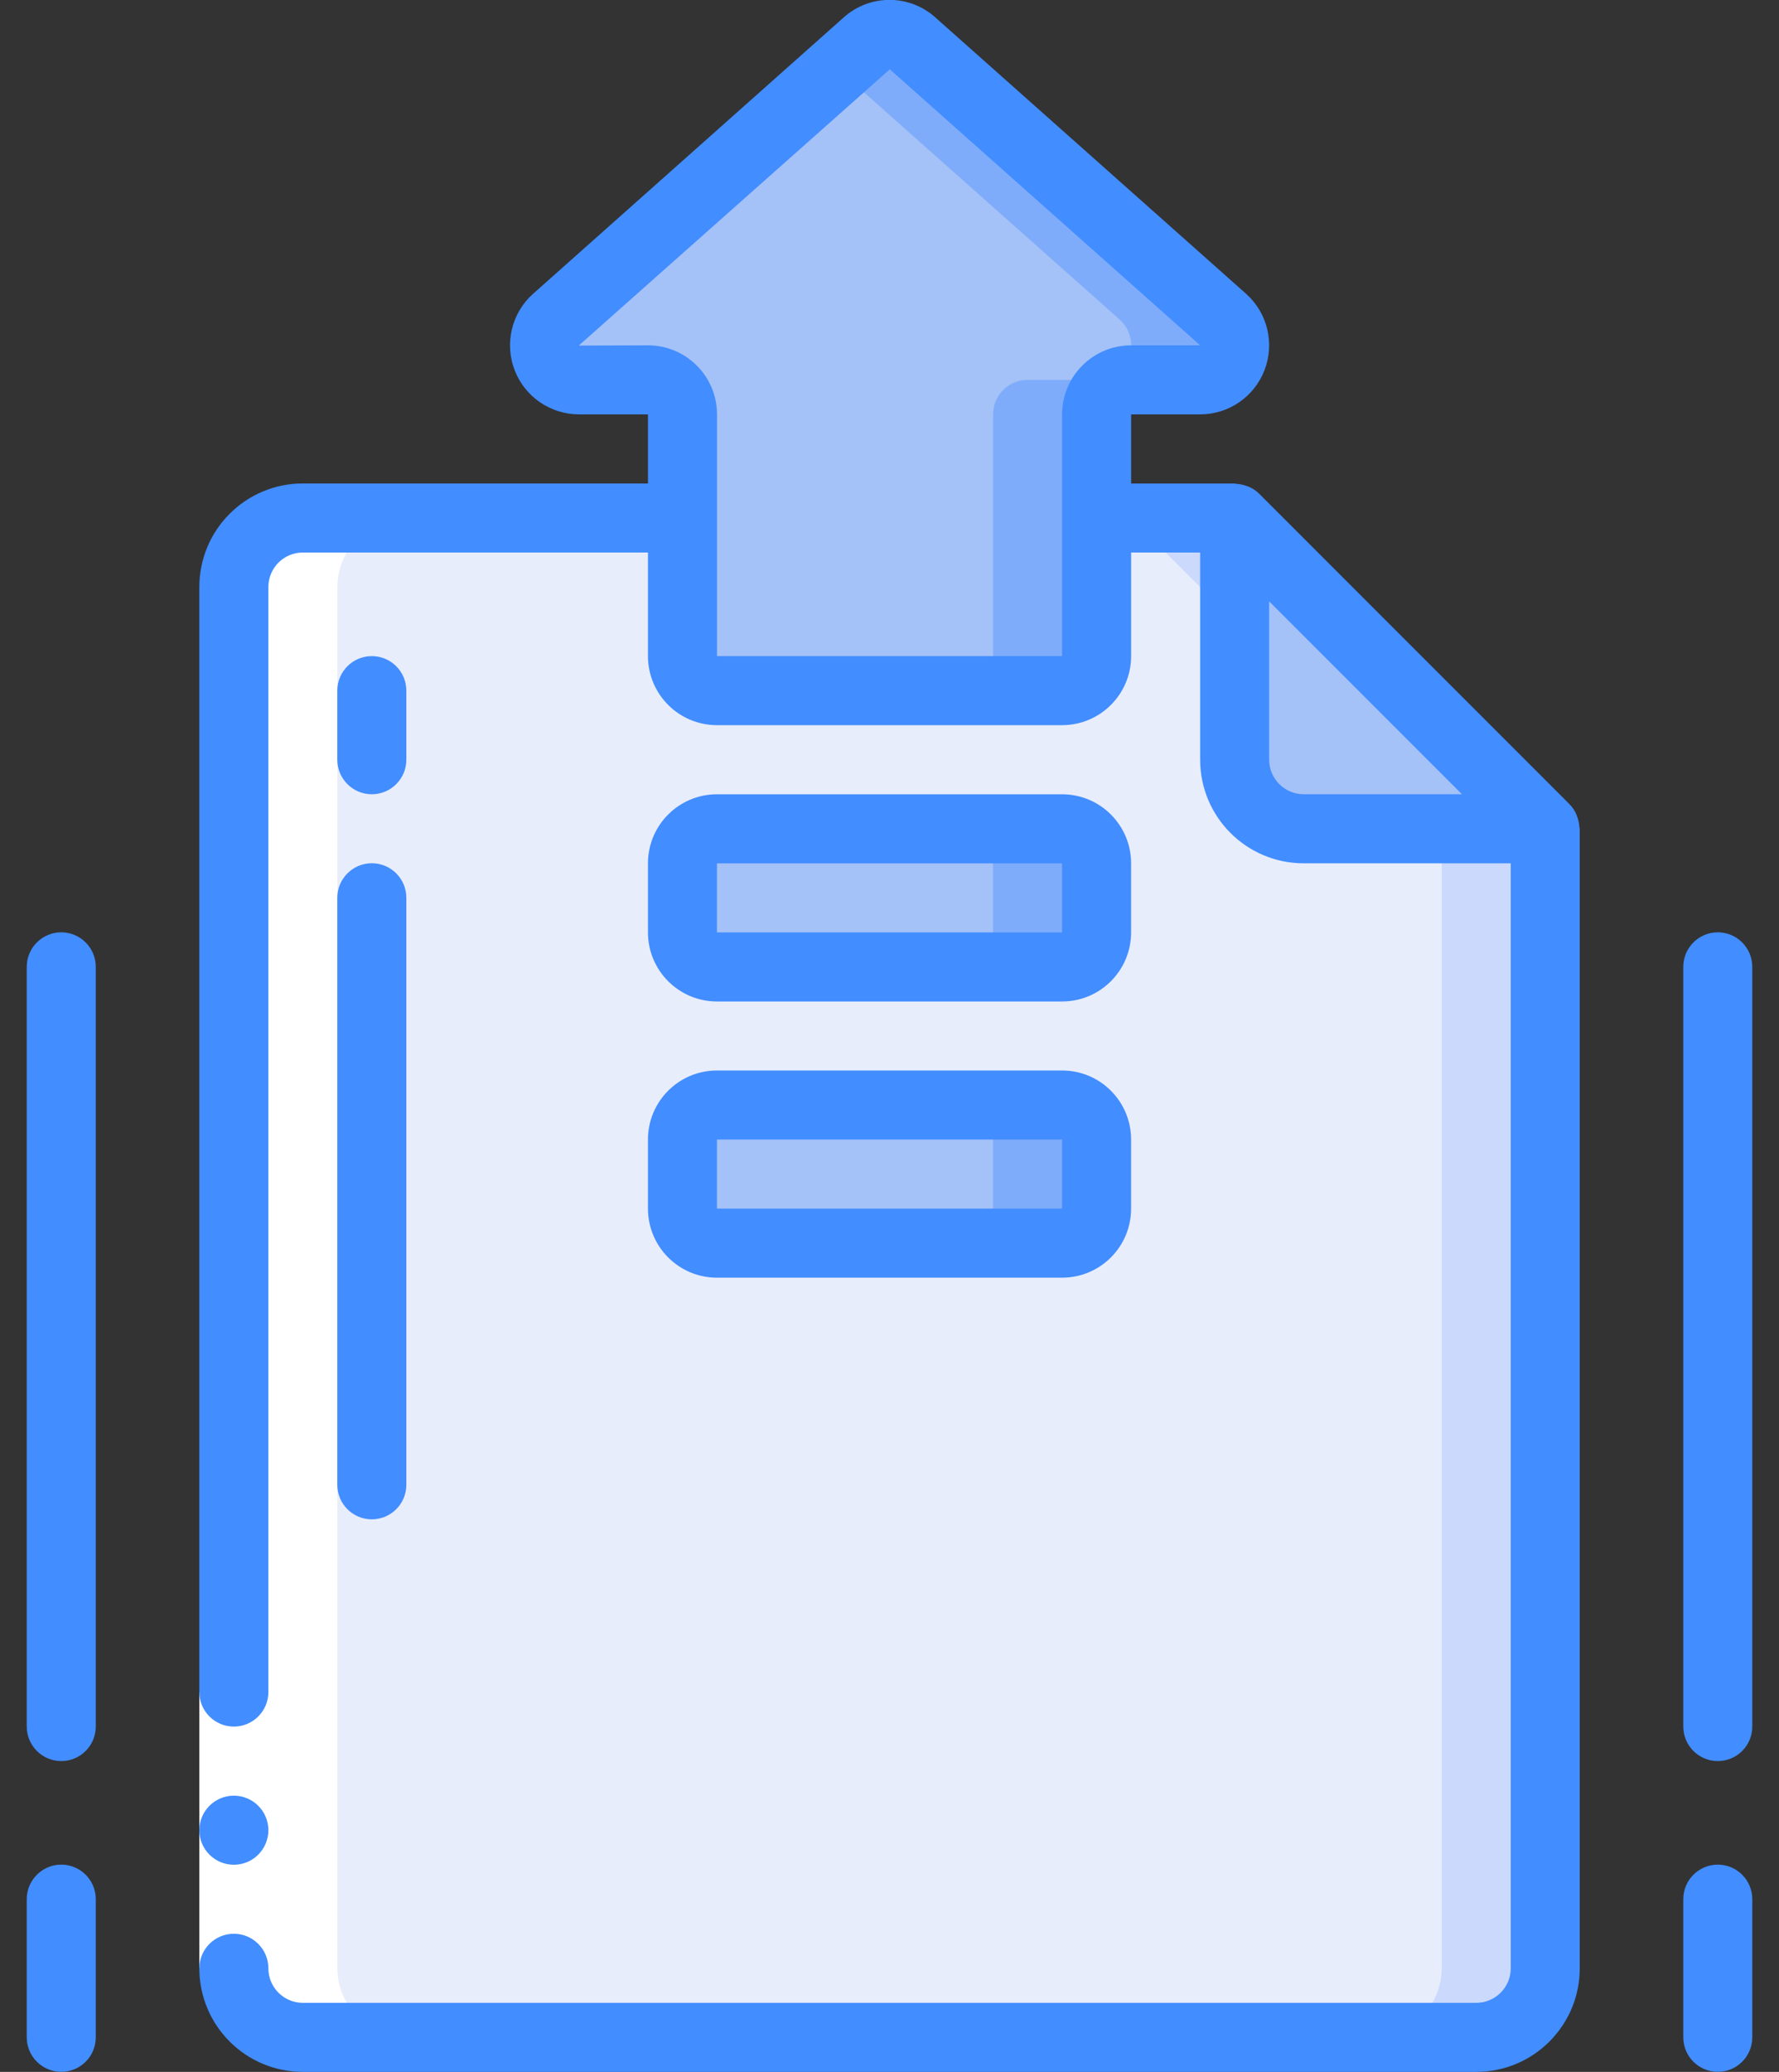 <svg width="61" height="71" viewBox="0 0 61 71" fill="none" xmlns="http://www.w3.org/2000/svg">
<rect x="0" y="0" width="61" height="71" fill="#333333" stroke="none"/>
<path d="M42.336 17.75H10.386C9.08 17.754 8.023 18.811 8.019 20.117V67.45C8.023 68.755 9.08 69.813 10.386 69.817H50.619C51.925 69.813 52.982 68.755 52.986 67.45V28.4L42.336 17.75Z" fill="#E8EDFC"/>
<path d="M42.335 17.75H38.785L49.435 28.4V67.45C49.431 68.755 48.373 69.813 47.068 69.817H50.618C51.923 69.813 52.981 68.755 52.985 67.45V28.4L42.335 17.75Z" fill="#CAD9FC"/>
<path d="M42.335 17.75V26.033C42.335 27.34 43.395 28.4 44.702 28.4H52.985L42.335 17.75Z" fill="#A4C2F7"/>
<path d="M36.418 37.867H24.585C23.931 37.867 23.401 38.397 23.401 39.05V41.417C23.401 42.071 23.931 42.6 24.585 42.6H36.418C37.072 42.6 37.601 42.071 37.601 41.417V39.05C37.601 38.397 37.072 37.867 36.418 37.867Z" fill="#A4C2F7"/>
<path d="M36.417 42.6H32.867C33.521 42.6 34.05 42.071 34.05 41.417V39.05C34.05 38.397 33.521 37.867 32.867 37.867H36.417C37.071 37.867 37.6 38.397 37.6 39.05V41.417C37.6 42.071 37.071 42.6 36.417 42.6Z" fill="#7FACFA"/>
<path d="M36.418 28.398H24.585C23.931 28.398 23.401 28.928 23.401 29.582V31.948C23.401 32.602 23.931 33.132 24.585 33.132H36.418C37.072 33.132 37.601 32.602 37.601 31.948V29.582C37.601 28.928 37.072 28.398 36.418 28.398Z" fill="#A4C2F7"/>
<path d="M36.417 33.132H32.867C33.521 33.132 34.05 32.602 34.05 31.948V29.582C34.05 28.928 33.521 28.398 32.867 28.398H36.417C37.071 28.398 37.6 28.928 37.6 29.582V31.948C37.6 32.602 37.071 33.132 36.417 33.132Z" fill="#7FACFA"/>
<path d="M41.946 10.958L31.296 1.492C30.844 1.081 30.154 1.081 29.703 1.492L19.053 10.958C18.691 11.287 18.569 11.806 18.746 12.262C18.923 12.718 19.362 13.018 19.852 13.017H22.218C22.872 13.017 23.402 13.547 23.402 14.201V22.484C23.402 23.138 23.931 23.667 24.585 23.667H36.418C37.072 23.667 37.602 23.138 37.602 22.484V14.201C37.602 13.547 38.132 13.017 38.785 13.017H41.152C41.64 13.017 42.078 12.716 42.254 12.26C42.43 11.804 42.307 11.287 41.946 10.958Z" fill="#A4C2F7"/>
<path d="M41.152 13.017H38.785C38.131 13.017 37.602 13.546 37.602 14.2V22.483C37.602 23.137 37.072 23.666 36.418 23.666H32.868C33.522 23.666 34.052 23.137 34.052 22.483V14.2C34.052 13.546 34.581 13.017 35.235 13.017H37.602C38.09 13.017 38.529 12.716 38.706 12.26C38.882 11.804 38.76 11.286 38.398 10.957L28.727 2.367L29.705 1.496C30.157 1.085 30.846 1.085 31.298 1.496L41.948 10.962C42.306 11.292 42.426 11.807 42.25 12.261C42.074 12.715 41.638 13.015 41.152 13.017Z" fill="#7FACFA"/>
<path d="M13.936 17.75H10.386C9.08 17.754 8.023 18.811 8.019 20.117V67.45C8.023 68.755 9.08 69.813 10.386 69.817H13.936C12.63 69.813 11.573 68.755 11.569 67.45V20.117C11.573 18.811 12.63 17.754 13.936 17.75Z" fill="white"/>
<path d="M6.835 57.984H9.202V67.451H6.835V57.984Z" fill="white"/>
<path d="M8.018 63.902C8.672 63.902 9.202 63.372 9.202 62.718C9.202 62.065 8.672 61.535 8.018 61.535C7.365 61.535 6.835 62.065 6.835 62.718C6.835 63.372 7.365 63.902 8.018 63.902Z" fill="#428DFF"/>
<path d="M10.385 71H50.618C52.579 71 54.168 69.411 54.168 67.45V28.4C54.168 28.375 54.155 28.354 54.154 28.328C54.147 28.221 54.126 28.116 54.09 28.015C54.079 27.977 54.066 27.94 54.051 27.903C53.996 27.781 53.92 27.668 53.828 27.571L53.82 27.562L43.17 16.913C43.072 16.817 42.957 16.74 42.832 16.685C42.799 16.671 42.766 16.659 42.731 16.649C42.626 16.611 42.515 16.588 42.402 16.582C42.38 16.582 42.361 16.569 42.339 16.569H38.785V14.2H41.152C42.129 14.2 43.006 13.599 43.358 12.688C43.711 11.776 43.467 10.741 42.744 10.084L42.734 10.074L32.093 0.616C31.197 -0.207 29.82 -0.211 28.919 0.607L18.261 10.084C17.539 10.741 17.295 11.775 17.647 12.687C17.999 13.598 18.875 14.199 19.852 14.2H22.218V16.567H10.385C8.424 16.567 6.835 18.156 6.835 20.117V57.984C6.835 58.637 7.365 59.167 8.018 59.167C8.672 59.167 9.202 58.637 9.202 57.984V20.117C9.202 19.463 9.731 18.934 10.385 18.934H22.218V22.484C22.218 23.791 23.278 24.85 24.585 24.85H36.418C37.725 24.85 38.785 23.791 38.785 22.484V18.934H41.152V26.034C41.152 27.994 42.741 29.584 44.702 29.584H51.802V67.45C51.802 68.104 51.272 68.634 50.618 68.634H10.385C9.731 68.634 9.202 68.104 9.202 67.45C9.202 66.797 8.672 66.267 8.018 66.267C7.365 66.267 6.835 66.797 6.835 67.45C6.835 69.411 8.424 71 10.385 71ZM36.418 22.484H24.585V14.2C24.585 12.893 23.525 11.834 22.218 11.834L19.845 11.842L30.511 2.375L41.152 11.834H38.785C37.478 11.834 36.418 12.893 36.418 14.2V22.484ZM44.702 27.217C44.048 27.217 43.518 26.687 43.518 26.034V20.607L50.128 27.217H44.702Z" fill="#428DFF"/>
<path d="M22.218 41.417C22.218 42.724 23.277 43.784 24.584 43.784H36.418C37.725 43.784 38.784 42.724 38.784 41.417V39.05C38.784 37.743 37.725 36.684 36.418 36.684H24.584C23.277 36.684 22.218 37.743 22.218 39.05V41.417ZM24.584 39.05H36.418V41.417H24.584V39.05Z" fill="#428DFF"/>
<path d="M24.584 34.319H36.418C37.725 34.319 38.784 33.259 38.784 31.952V29.585C38.784 28.278 37.725 27.219 36.418 27.219H24.584C23.277 27.219 22.218 28.278 22.218 29.585V31.952C22.218 33.259 23.277 34.319 24.584 34.319ZM24.584 29.585H36.418V31.952H24.584V29.585Z" fill="#428DFF"/>
<path d="M12.749 27.218C13.403 27.218 13.933 26.688 13.933 26.034V23.668C13.933 23.014 13.403 22.484 12.749 22.484C12.096 22.484 11.566 23.014 11.566 23.668V26.034C11.566 26.688 12.096 27.218 12.749 27.218Z" fill="#428DFF"/>
<path d="M11.566 50.882C11.566 51.535 12.096 52.065 12.749 52.065C13.403 52.065 13.933 51.535 13.933 50.882V30.765C13.933 30.112 13.403 29.582 12.749 29.582C12.096 29.582 11.566 30.112 11.566 30.765V50.882Z" fill="#428DFF"/>
<path d="M0.917 69.815C0.917 70.469 1.447 70.998 2.101 70.998C2.754 70.998 3.284 70.469 3.284 69.815V65.082C3.284 64.428 2.754 63.898 2.101 63.898C1.447 63.898 0.917 64.428 0.917 65.082V69.815Z" fill="#428DFF"/>
<path d="M2.101 60.349C2.754 60.349 3.284 59.819 3.284 59.166V33.133C3.284 32.479 2.754 31.949 2.101 31.949C1.447 31.949 0.917 32.479 0.917 33.133V59.166C0.917 59.819 1.447 60.349 2.101 60.349Z" fill="#428DFF"/>
<path d="M57.718 69.815C57.718 70.469 58.248 70.998 58.901 70.998C59.555 70.998 60.084 70.469 60.084 69.815V65.082C60.084 64.428 59.555 63.898 58.901 63.898C58.248 63.898 57.718 64.428 57.718 65.082V69.815Z" fill="#428DFF"/>
<path d="M58.901 60.349C59.555 60.349 60.084 59.819 60.084 59.166V33.133C60.084 32.479 59.555 31.949 58.901 31.949C58.248 31.949 57.718 32.479 57.718 33.133V59.166C57.718 59.819 58.248 60.349 58.901 60.349Z" fill="#428DFF"/>
</svg>
